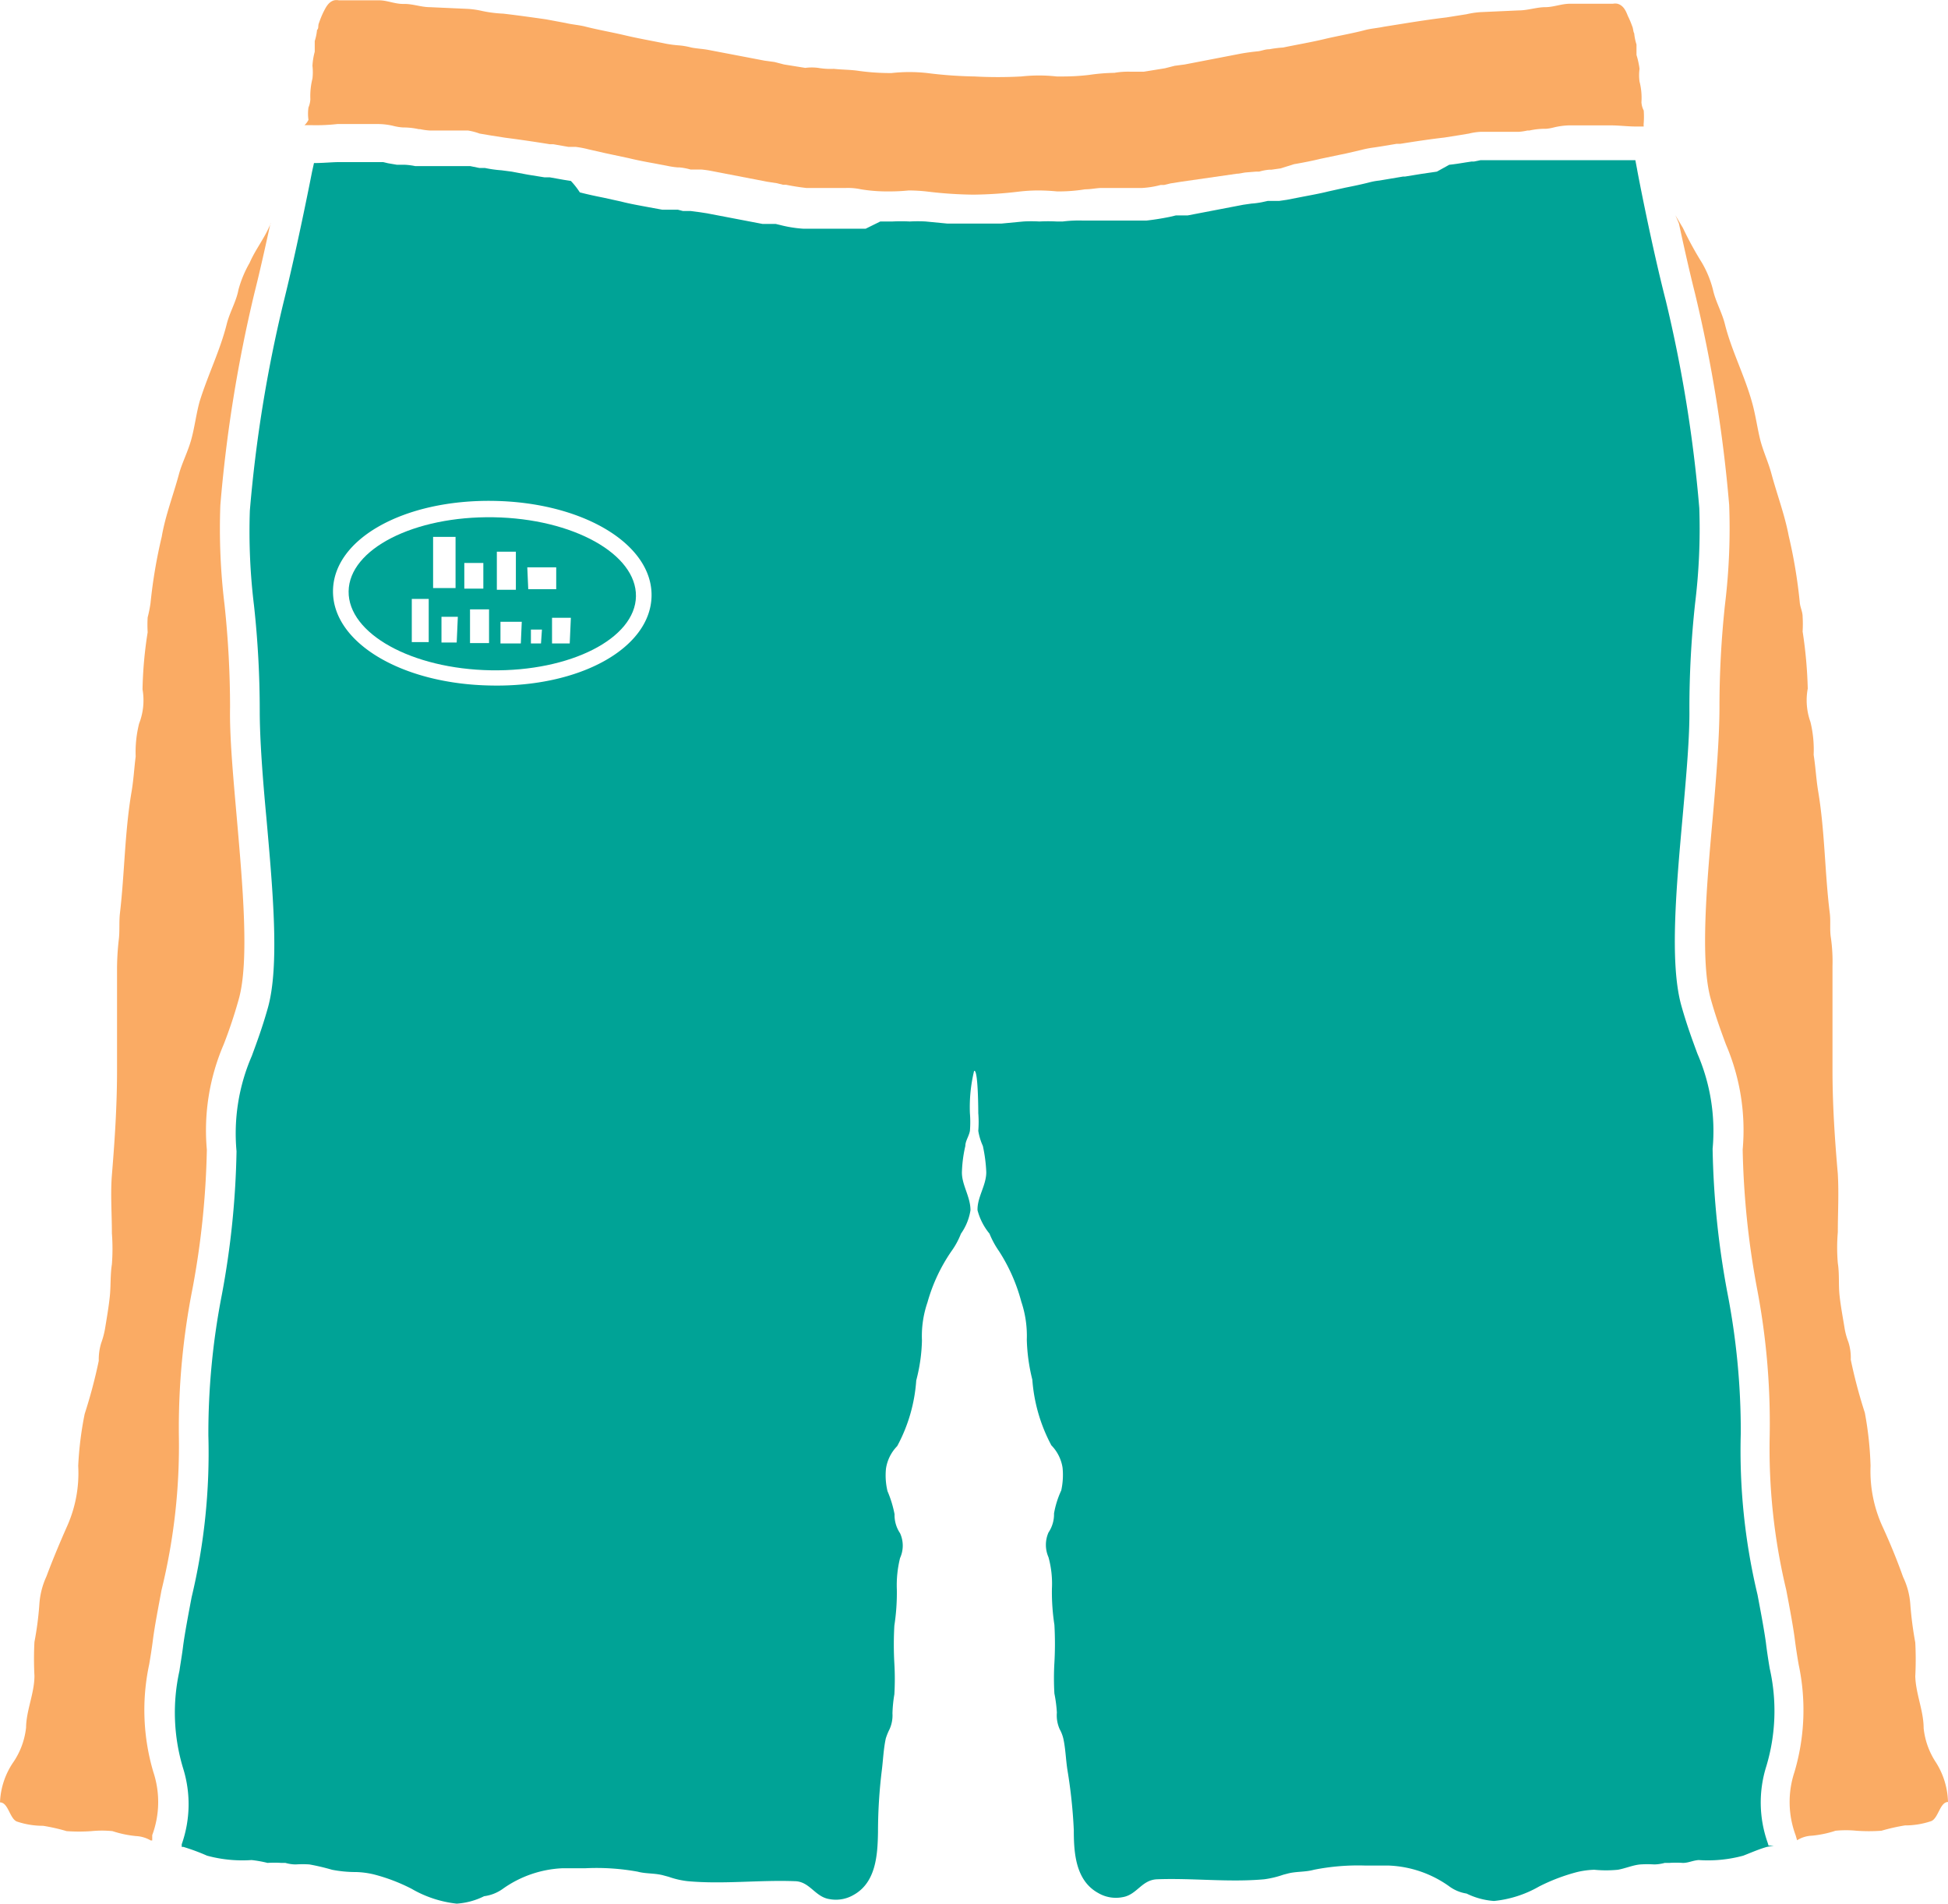<svg xmlns="http://www.w3.org/2000/svg" viewBox="0 -0.017 102.37 100.017"><title>Depositphotos_117541712_29</title><g data-name="Layer 2"><g data-name="Layer 1"><g data-name="Layer 2"><g data-name="Group"><g data-name="Group 2"><path data-name="Compound Path" d="M92.89 96.79a6.32 6.32 0 0 1-.07-4 10.1 10.1 0 0 0 .18-5.15c-.07-.42-.14-.86-.2-1.36-.09-.65-.25-1.51-.44-2.51a32.56 32.56 0 0 1-.88-8.49 38 38 0 0 0-.71-7.41 45 45 0 0 1-.77-7.53 10.21 10.21 0 0 0-.8-5c-.25-.68-.54-1.45-.84-2.51-.63-2.24-.27-6.21.07-10 .19-2.14.37-4.15.35-5.62a51.2 51.2 0 0 1 .3-5.53 32.13 32.13 0 0 0 .22-5 72.24 72.24 0 0 0-1.76-10.9c-.77-3-1.51-6.87-1.51-6.91l-.09-.47H77.8l-.34.07h-.13l-.33.05c-.3.05-.56.09-.84.12l-.65.36-.82.12-.86.14h-.1l-1.25.21a3.35 3.35 0 0 0-.5.09c-.43.11-.86.2-1.27.28l-.9.2c-.48.12-1 .21-1.46.3l-.72.14-.41.06h-.6l-.32.07a4.4 4.4 0 0 1-.54.07l-.42.06-2.92.56h-.62l-.34.08c-.45.09-.84.15-1.2.19h-3.41a6.84 6.84 0 0 0-1 .05h-.32a8.72 8.72 0 0 0-.91 0 7.27 7.27 0 0 0-.84 0l-1.16.11h-2.83l-1.14-.11a7.31 7.31 0 0 0-.84 0 8.93 8.93 0 0 0-.91 0h-.64l-.77.38h-3.27a6.56 6.56 0 0 1-1.2-.19l-.25-.06h-.69l-2.93-.56-.39-.06-.46-.06h-.41l-.27-.07h-.82l-.71-.13c-.48-.09-1-.18-1.46-.3l-.91-.2c-.4-.08-.83-.17-1.25-.28a4 4 0 0 0-.47-.6l-.38-.06-.73-.13h-.28l-.87-.14-.85-.16-.54-.07a6.35 6.35 0 0 1-.86-.12h-.29l-.49-.1h-2.89a3.53 3.53 0 0 0-.54-.07h-.42l-.47-.08-.25-.06h-2.33c-.36 0-.8.05-1.31.05l-.1.45s-.75 3.86-1.51 6.91a72.24 72.24 0 0 0-1.76 10.9 32.13 32.13 0 0 0 .22 5 51.2 51.2 0 0 1 .3 5.53c0 1.47.15 3.49.35 5.62.34 3.84.7 7.8.07 10-.3 1.06-.59 1.83-.84 2.51a10.21 10.21 0 0 0-.8 5 45 45 0 0 1-.77 7.53 38 38 0 0 0-.71 7.41 32.55 32.55 0 0 1-.88 8.49c-.19 1-.35 1.86-.44 2.51-.06.5-.14.94-.2 1.36a10.1 10.1 0 0 0 .19 5.11 6.32 6.32 0 0 1-.07 4v.14h.09a10.84 10.84 0 0 1 1.24.46 7.1 7.1 0 0 0 2.34.23 6.17 6.17 0 0 1 .84.15 5.55 5.55 0 0 1 .72 0H15a2 2 0 0 0 .54.08 5.5 5.5 0 0 1 .72 0 11.73 11.73 0 0 1 1.19.28 6.46 6.46 0 0 0 1.27.12 4.6 4.6 0 0 1 .91.12 9.49 9.49 0 0 1 2 .76A6 6 0 0 0 24 100a3.77 3.77 0 0 0 1.44-.39 2.17 2.17 0 0 0 1-.4 5.85 5.85 0 0 1 3.13-1.07h1.2a12.09 12.09 0 0 1 2.74.18c.44.12.91.07 1.37.2l.26.07a4.49 4.49 0 0 0 1 .23c1.85.17 3.76-.07 5.61 0 .8 0 1.07.82 1.83.94a1.84 1.84 0 0 0 1.28-.22c1.19-.66 1.26-2.14 1.28-3.3a26.72 26.72 0 0 1 .2-3.24c.07-.56.09-1.13.21-1.68a3.17 3.17 0 0 1 .2-.49 1.78 1.78 0 0 0 .15-.83 7.24 7.24 0 0 1 .1-1 13.86 13.86 0 0 0 0-1.61 17.67 17.67 0 0 1 0-2 11.37 11.37 0 0 0 .13-1.9 5.91 5.91 0 0 1 .17-1.65 1.57 1.57 0 0 0 0-1.3 1.71 1.71 0 0 1-.29-1 5.84 5.84 0 0 0-.37-1.21 3.53 3.53 0 0 1-.08-1.19 2.15 2.15 0 0 1 .59-1.18 8.48 8.48 0 0 0 1-3.45 9 9 0 0 0 .3-2.1 5.44 5.44 0 0 1 .29-2A9 9 0 0 1 50 65.72a4.16 4.16 0 0 0 .5-.92 2.92 2.92 0 0 0 .5-1.23c0-.72-.46-1.33-.45-2a7 7 0 0 1 .18-1.38c0-.26.19-.51.24-.79a5.77 5.77 0 0 0 0-.93 8.07 8.07 0 0 1 .22-2.22c.22-.13.22 2.22.22 2.22a5.78 5.78 0 0 1 0 .93 3.17 3.17 0 0 0 .24.79 7.85 7.85 0 0 1 .18 1.38c0 .7-.48 1.31-.46 2A3.23 3.23 0 0 0 52 64.8a4.64 4.64 0 0 0 .5.92 9.26 9.26 0 0 1 1.17 2.65 5.65 5.65 0 0 1 .29 2 9.63 9.63 0 0 0 .29 2.1 8.66 8.66 0 0 0 1 3.45 2.15 2.15 0 0 1 .59 1.18 3.82 3.82 0 0 1-.07 1.19 4.85 4.85 0 0 0-.38 1.21 1.71 1.71 0 0 1-.29 1 1.61 1.61 0 0 0 0 1.3 5.23 5.23 0 0 1 .18 1.65 11.37 11.37 0 0 0 .13 1.9 17.67 17.67 0 0 1 0 2 13.87 13.87 0 0 0 0 1.61 7.24 7.24 0 0 1 .13 1 1.78 1.78 0 0 0 .15.88 1.92 1.92 0 0 1 .19.49c.12.55.13 1.12.22 1.68a26.72 26.72 0 0 1 .33 3.13c0 1.16.08 2.64 1.28 3.3a1.83 1.83 0 0 0 1.28.22c.76-.12 1-.91 1.82-.94 1.87-.07 3.77.17 5.63 0a5.08 5.08 0 0 0 1-.24l.23-.06c.45-.12.91-.07 1.38-.2a11.92 11.92 0 0 1 2.73-.22H73a5.85 5.85 0 0 1 3.13 1.07 2.08 2.08 0 0 0 .94.4 3.88 3.88 0 0 0 1.44.39 5.92 5.92 0 0 0 2.37-.76 9.91 9.91 0 0 1 2-.76 4.5 4.5 0 0 1 .9-.12 6.39 6.39 0 0 0 1.24 0c.4-.07.8-.25 1.19-.28a5.5 5.5 0 0 1 .72 0 2.19 2.19 0 0 0 .55-.08h.24a5.5 5.5 0 0 1 .72 0c.29 0 .52-.13.83-.15a7.1 7.1 0 0 0 2.34-.23c.41-.16.82-.34 1.24-.46l.37-.07h-.28zM25.79 36c-4.7-.08-8.34-2.27-8.29-5s3.76-4.78 8.45-4.7 8.34 2.27 8.29 5-3.75 4.8-8.45 4.7z" fill="#00a396"/><path data-name="Path" d="M16 6.56h.4a9.94 9.94 0 0 0 1.33-.06h2.14a3.54 3.54 0 0 1 .81.1 2.67 2.67 0 0 0 .51.08h.08a3.83 3.83 0 0 1 .74.09h.07a3.34 3.34 0 0 0 .51.07h2a3.24 3.24 0 0 1 .61.16l.59.1.77.12c.7.09 1.46.2 2.33.34h.18l.8.14h.38a5.18 5.18 0 0 1 .68.13l.88.2.28.06.94.2c.45.11.92.2 1.37.28l.73.14a4.28 4.28 0 0 0 .5.07h.09a3.16 3.16 0 0 1 .57.11h.56a5.22 5.22 0 0 1 .56.08l2.9.56.52.08.32.08h.15c.4.08.73.13 1.08.17h2.05a3.29 3.29 0 0 1 .82.07 8.38 8.38 0 0 0 1.29.11h.21q.5 0 1-.05a8.68 8.68 0 0 1 1 .06 21.7 21.7 0 0 0 2.4.16 21.69 21.69 0 0 0 2.4-.16 8.77 8.77 0 0 1 1-.06 10.37 10.37 0 0 1 1 .05h.16a8.77 8.77 0 0 0 1.31-.11c.29 0 .56-.06.82-.07H60a4.74 4.74 0 0 0 1-.16h.18l.33-.08.57-.09L65 9.11c.16 0 .34-.06.51-.07L66 9h.17a2.74 2.74 0 0 1 .52-.1h.12l.49-.07.7-.22c.46-.08.93-.17 1.38-.28l1-.21.3-.06.86-.2a5.54 5.54 0 0 1 .68-.13l.39-.06.78-.13h.19c.88-.14 1.62-.25 2.32-.33l.76-.12.54-.09a3.12 3.12 0 0 1 .6-.09h2a3.08 3.08 0 0 0 .47-.07h.1a3.91 3.91 0 0 1 .74-.09h.14a2.38 2.38 0 0 0 .4-.07 3.83 3.83 0 0 1 .83-.11h2.15c.46 0 .91.06 1.34.06h.41a.87.87 0 0 1 0-.19 4.51 4.51 0 0 0 0-.65 1.08 1.08 0 0 1-.12-.44 3.41 3.41 0 0 0-.1-1.08 2.43 2.43 0 0 1 0-.67 4.39 4.39 0 0 0-.16-.73v-.55a2.76 2.76 0 0 1-.12-.58c-.06-.11-.05-.27-.11-.39a4.55 4.55 0 0 0-.22-.52c-.1-.25-.22-.56-.55-.65a.61.61 0 0 0-.24 0H82.5c-.44 0-.86.18-1.3.18s-.92.17-1.39.17l-2 .09a4.7 4.7 0 0 0-.74.11L76 .9c-.77.09-1.54.21-2.29.33l-1 .16c-.33.07-.67.09-1 .18-.69.18-1.42.3-2.13.47s-1.44.29-2.15.44a5.9 5.9 0 0 0-.72.09c-.24 0-.41.09-.62.11s-.62.07-.93.13l-2.9.56-.53.07-.51.13-1.11.18h-.71a4.25 4.25 0 0 0-.84.06 10.08 10.08 0 0 0-1.33.11 11.92 11.92 0 0 1-1.49.08h-.21a8.55 8.55 0 0 0-1.86 0 22.68 22.68 0 0 1-2.46 0 22.3 22.3 0 0 1-2.49-.18 8.55 8.55 0 0 0-1.86 0h-.22a11.92 11.92 0 0 1-1.49-.11c-.45-.07-.88-.06-1.33-.11a3.87 3.87 0 0 1-.82-.05 2.57 2.57 0 0 0-.68 0l-1.12-.18-.5-.13-.52-.07-2.93-.56c-.3-.06-.62-.07-.92-.13a3.71 3.71 0 0 0-.62-.11 6.43 6.43 0 0 1-.71-.09c-.72-.15-1.43-.27-2.15-.44s-1.43-.29-2.13-.47c-.34-.08-.67-.1-1-.18L28.7 1C28 .9 27.22.79 26.45.7a6.75 6.75 0 0 1-1.11-.14 4.7 4.7 0 0 0-.74-.11l-2-.09c-.47 0-.92-.18-1.38-.17S20.35 0 19.93 0h-2.12a.63.63 0 0 0-.25 0c-.32.09-.45.4-.58.65a5.14 5.14 0 0 0-.21.52c-.08.18 0 .28-.11.39a2.76 2.76 0 0 1-.12.58v.56a3.53 3.53 0 0 0-.12.74 2.91 2.91 0 0 1 0 .67 3.75 3.75 0 0 0-.11 1.08 1.28 1.28 0 0 1-.1.44 2.29 2.29 0 0 0 0 .65.9.9 0 0 1-.21.28z" fill="#faab64"/><path data-name="Path 2" d="M101.73 92.57a4 4 0 0 1-.64-1.79c0-.91-.41-1.79-.44-2.72a17.09 17.09 0 0 0 0-1.78 19.07 19.07 0 0 1-.26-2 3.92 3.92 0 0 0-.38-1.44c-.32-.9-.68-1.78-1.09-2.67A7 7 0 0 1 98.3 77a18 18 0 0 0-.3-2.79 26.86 26.86 0 0 1-.74-2.79 2.67 2.67 0 0 0-.13-.94 3.59 3.59 0 0 1-.2-.75c-.09-.55-.2-1.13-.26-1.69s0-1.12-.09-1.69a9.5 9.5 0 0 1 0-1.63c0-1 .06-2 0-3.06-.16-1.82-.28-3.64-.28-5.46v-5.45a8.94 8.94 0 0 0-.08-1.47c-.08-.47 0-.9-.07-1.38-.26-2.13-.25-4.26-.61-6.39-.1-.62-.13-1.24-.23-1.87a6.14 6.14 0 0 0-.17-1.73 3.36 3.36 0 0 1-.14-1.75 23.36 23.36 0 0 0-.27-3 6.49 6.49 0 0 0 0-.78c0-.26-.13-.49-.15-.75a26.54 26.54 0 0 0-.58-3.49c-.21-1.11-.61-2.16-.91-3.27-.16-.6-.44-1.19-.59-1.79s-.25-1.35-.44-2c-.39-1.39-1.08-2.71-1.42-4.09-.16-.62-.49-1.18-.62-1.78a5.47 5.47 0 0 0-.58-1.42 18.18 18.18 0 0 1-1-1.83l-.4-.67c.07.15.13.29.19.44.25 1.15.54 2.46.84 3.65a74 74 0 0 1 1.8 11.13 33.05 33.05 0 0 1-.22 5.24 50.72 50.72 0 0 0-.29 5.39c0 1.53-.16 3.59-.35 5.76-.32 3.54-.67 7.56-.11 9.56.28 1 .56 1.75.8 2.4a11.42 11.42 0 0 1 .88 5.52 44.07 44.07 0 0 0 .75 7.28 37.63 37.63 0 0 1 .67 7.75 31.78 31.78 0 0 0 .87 8.11c.19 1 .36 1.9.45 2.59.06.48.13.91.2 1.32a11.45 11.45 0 0 1-.22 5.66 5 5 0 0 0 .06 3.31l.08.27a1.57 1.57 0 0 1 .78-.24 5.65 5.65 0 0 0 1.24-.26 5.55 5.55 0 0 1 1.1 0 9.18 9.18 0 0 0 1.31 0 10.27 10.27 0 0 1 1.24-.28 4.25 4.25 0 0 0 1.39-.23c.37-.17.45-1 .87-1a4.08 4.08 0 0 0-.64-2.09z" fill="#faab64"/><path data-name="Path 3" d="M14.23 11.7a2.82 2.82 0 0 1-.11.26c-.29.63-.73 1.2-1 1.83a5.88 5.88 0 0 0-.59 1.42c-.11.6-.45 1.16-.61 1.78-.34 1.38-1 2.7-1.43 4.09-.18.65-.26 1.35-.44 2s-.49 1.23-.65 1.83c-.3 1.11-.71 2.16-.9 3.27a26.59 26.59 0 0 0-.59 3.49 6.63 6.63 0 0 1-.15.75 6.49 6.49 0 0 0 0 .78 21.59 21.59 0 0 0-.27 3 3.36 3.36 0 0 1-.18 1.8 6.15 6.15 0 0 0-.18 1.73c-.08.62-.11 1.24-.22 1.87-.36 2.13-.36 4.26-.61 6.39-.05.48 0 .91-.06 1.38a14.21 14.21 0 0 0-.09 1.47v5.42c0 1.82-.12 3.64-.27 5.46-.08 1 0 2 0 3.06a10.67 10.67 0 0 1 0 1.63c-.09.57-.05 1.12-.11 1.69s-.16 1.14-.25 1.69a4.38 4.38 0 0 1-.2.75 2.93 2.93 0 0 0-.13.94 26.86 26.86 0 0 1-.74 2.79A18.06 18.06 0 0 0 4.11 77a6.83 6.83 0 0 1-.57 3.14c-.39.88-.76 1.76-1.1 2.67a4.12 4.12 0 0 0-.37 1.44 16.69 16.69 0 0 1-.26 2 17.06 17.06 0 0 0 0 1.78c0 .92-.43 1.81-.44 2.72a4 4 0 0 1-.65 1.79A4 4 0 0 0 0 94.68c.43 0 .5.82.87 1a4.25 4.25 0 0 0 1.39.23 9.85 9.85 0 0 1 1.24.28 9.17 9.17 0 0 0 1.31 0 5.56 5.56 0 0 1 1.1 0 5.65 5.65 0 0 0 1.24.26 1.7 1.7 0 0 1 .77.23H8v-.28a5 5 0 0 0 .06-3.31 11.46 11.46 0 0 1-.22-5.66c.07-.41.14-.84.2-1.32.09-.69.26-1.57.45-2.59a31.77 31.77 0 0 0 .91-8.11 37.65 37.65 0 0 1 .72-7.74 44.06 44.06 0 0 0 .75-7.28 11.42 11.42 0 0 1 .88-5.52 24.73 24.73 0 0 0 .8-2.4c.56-2 .2-6-.11-9.56-.19-2.17-.38-4.23-.35-5.76a50.78 50.78 0 0 0-.29-5.39 33 33 0 0 1-.22-5.24 74 74 0 0 1 1.79-11.14c.3-1.19.59-2.5.84-3.65z" fill="#faab64"/></g><path data-name="Compound Path 2" d="M25.94 27.16c-4.18-.07-7.59 1.67-7.62 3.89s3.31 4.08 7.48 4.15 7.59-1.67 7.62-3.89-3.31-4.08-7.48-4.15zm-3.41 6.56h-.89v-2.27h.89zm.23-5.53h1.18v2.69h-1.18zM24 33.74h-.8v-1.35h.86zm.4-4.18h1v1.35h-1zm1.3 4.21h-1V32h1zm.41-4.8h1v2h-1zm1.26 4.82H26.3v-1.14h1.12zm.34-4h1.52v1.15h-1.47zm.72 4h-.53v-.73h.58zm1.51 0h-.93v-1.35H30z" fill="#00a396"/></g></g></g></g></svg>